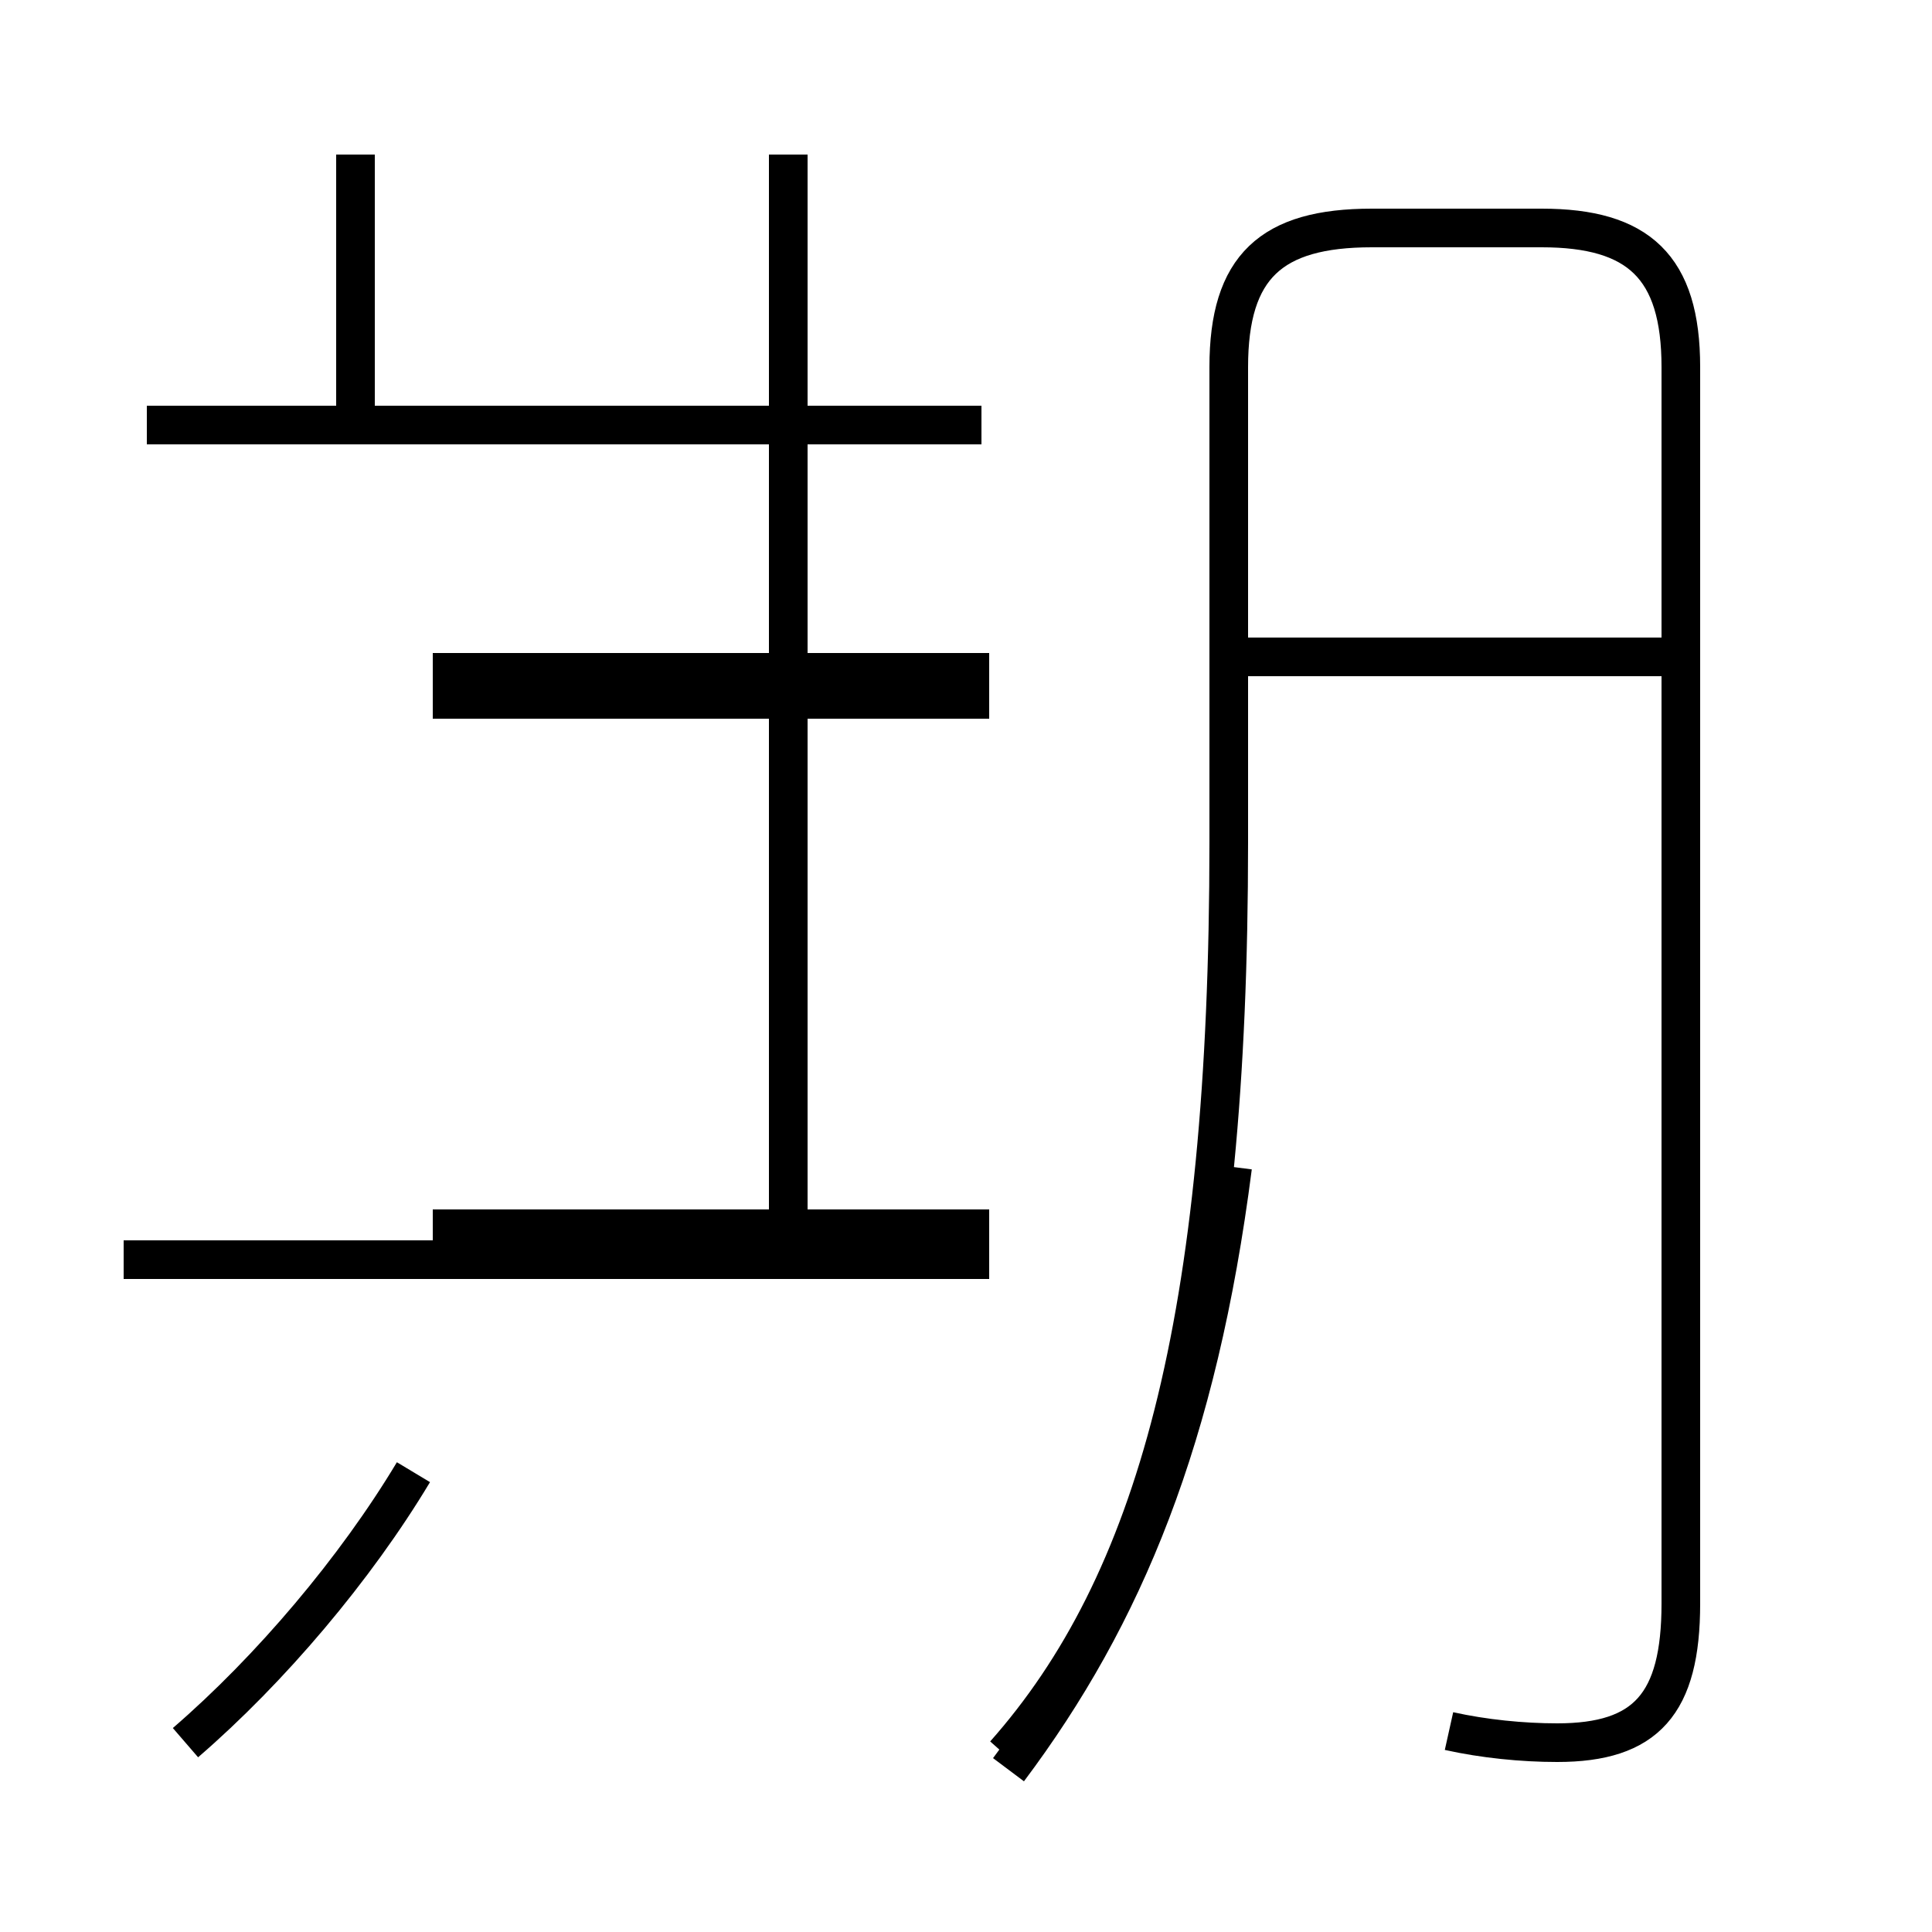 <?xml version='1.0' encoding='utf8'?>
<svg viewBox="0.0 -44.0 50.0 50.0" version="1.1" xmlns="http://www.w3.org/2000/svg">
<rect x="0.0" y="-44.0" width="50.0" height="50.0" fill="#808080" stroke="none"/>
<rect x="-1000" y="-1000" width="2000" height="2000" stroke="white" fill="white"/>
<g style="fill:none; stroke:#000000;  stroke-width:1">
<path d="M 4.8 -1.1 C 7.0 0.8 9.2 3.4 10.7 5.9 M 25.6 11.4 L 3.2 11.4 M 25.4 33.0 L 3.8 33.0 M 9.2 32.9 L 9.2 40.0 M 20.4 11.8 L 20.4 40.0 M 25.6 25.9 L 11.2 25.9 M 25.6 12.2 L 11.2 12.2 M 25.6 26.6 L 11.2 26.6 M 26.1 -1.8 C 29.1 2.2 31.0 6.8 31.9 13.8 M 37.5 -0.8 C 38.4 -1.0 39.4 -1.1 40.3 -1.1 C 42.6 -1.1 43.5 -0.1 43.5 2.5 L 43.5 34.5 C 43.5 37.1 42.4 38.1 39.9 38.1 L 35.5 38.1 C 32.9 38.1 31.8 37.1 31.8 34.5 L 31.8 22.2 C 31.8 9.8 29.9 3.0 26.0 -1.4 M 43.9 27.0 L 31.9 27.0" transform="scale(1, -1)" />
</g>
</svg>